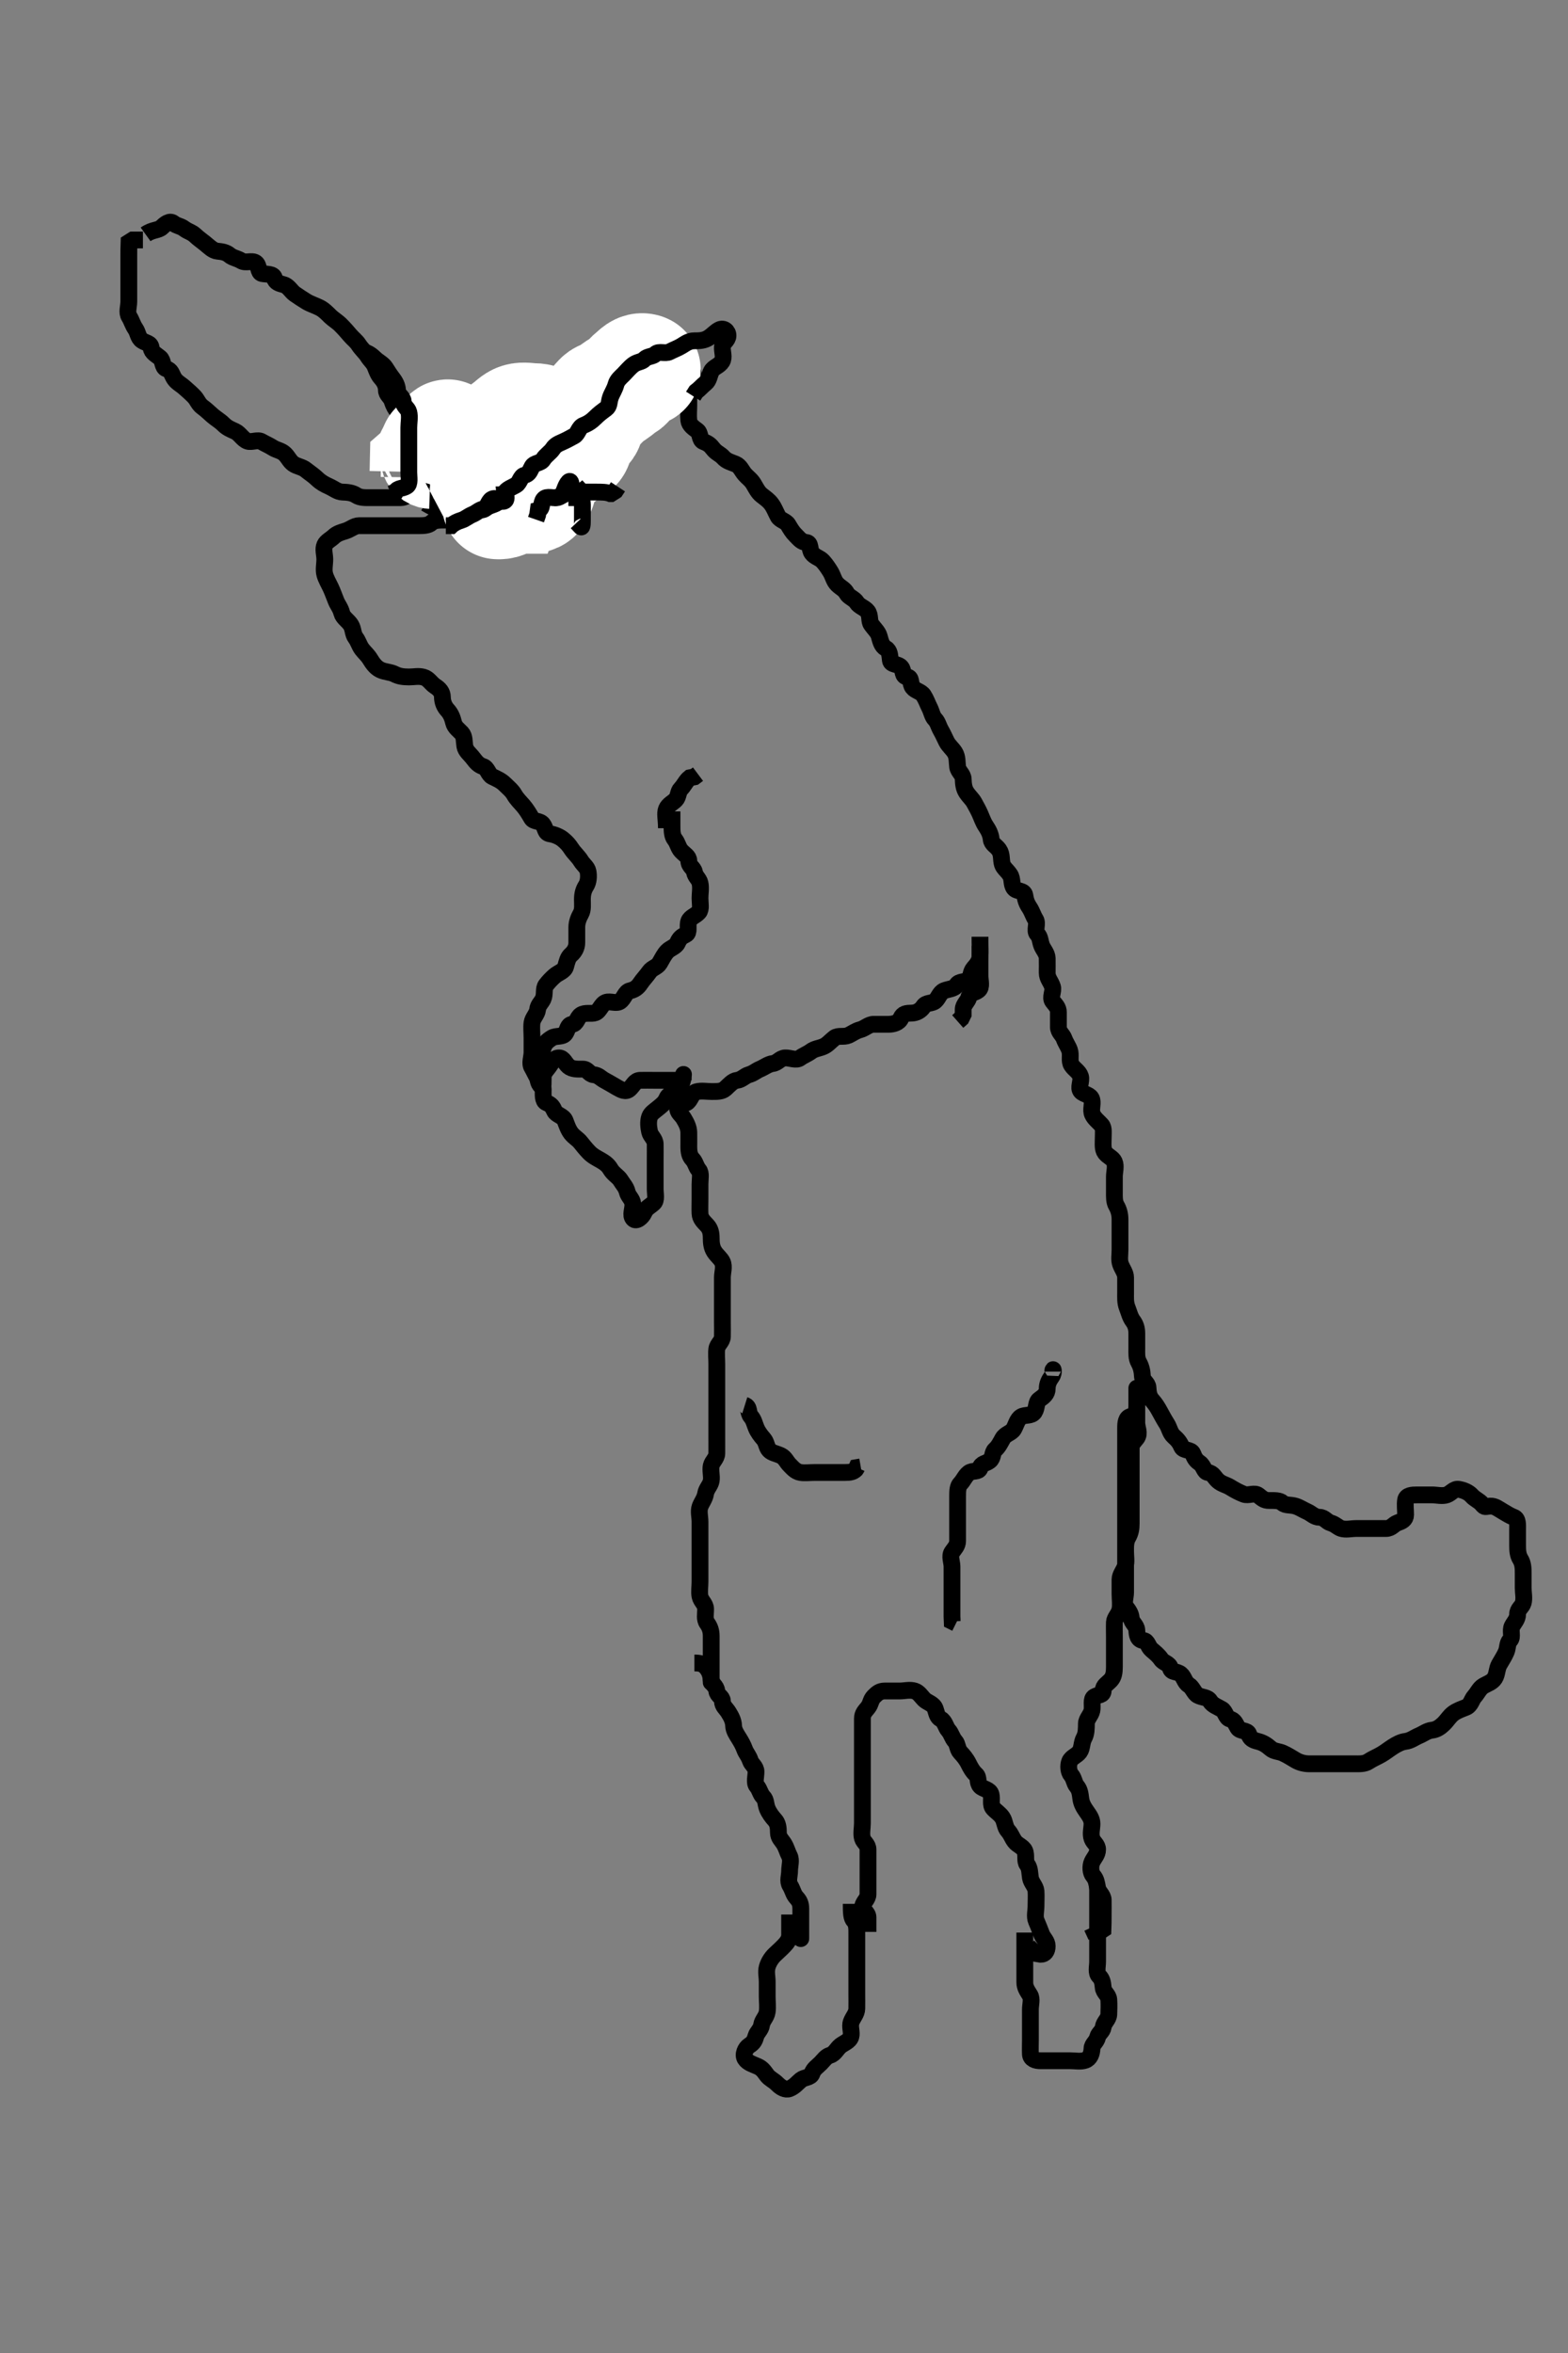 <svg width="280" height="420" xmlns="http://www.w3.org/2000/svg" xmlns:svg="http://www.w3.org/2000/svg" xmlns:xlink="http://www.w3.org/1999/xlink">
 <rect width="100%" height="100%" fill="#808080" stroke="none"/>
 <!-- Created with SVG-edit - http://svg-edit.googlecode.com/ -->
 <g display="inline" class="layer">
  <title>Layer 1</title>
  <path t="0,636,689,713,1233,1243,1257,1273,1287,1451,1461,1589,1599,1616,1631,1641,1906,1916,1928,1950,1957,1965,2105,2105,2371,2393,2417,2423,2431,2439,2595,2605,2619,2628,2636,2649,3102,3335,3493,3493,3513,3529,3551,3599,3613,3905,4041,4041,4051,4081,4119,4226,4253,4267,4327,4337,4399,4439,4514,4588,4588,4625,4695,4745,4813,4827,4905,4982,5148,5177,5672,5751,5815,6041,6224,6234,6251,6267,6283,6283,6299,6811,6875,6885,6937,6943,7007,7138,7202,7369,7446,7573,7613,7690,7713,7721,7737,7901,7993,8075,8127,8205,8243,8397,8437,8509,8593,8708,8718,8811,8900,8951,9049,9059,9165,9175,9175,9309,9317,9356,9479,9542,9552,9573,9619,9815,9853,9885,9901,10020,10030,10030,10079,10087,10181,10329,10351,10523,10623,10671,10733,10841,10841,11137,11188,11310,11347,11508,11508,11533,11620,11762,11772,11783,11869,11879,11899,12138,12163,12218,12228,12433,12443,12572,12635,12645,12859,12981,13026,13077,13167,13361,13401,13494,13541,13549,13641,13745,13821,13859,13875,13999,14031,14174,14292,14447,14543,14668,14691,14847,15209,15361,15851" d="M26,41.833C27.221,40.955 28.291,41.167 28.915,40.549C29.454,40.015 30.287,39.307 30.964,39.844C31.628,40.371 32.181,40.289 32.915,40.835C33.612,41.353 34.213,41.419 34.833,42C35.46,42.587 35.856,42.843 36.564,43.408C37.355,44.039 37.988,44.75 38.833,44.833C39.7,44.919 40.379,45.033 40.999,45.549C41.585,46.038 42.307,46.081 43.083,46.549C43.862,47.02 44.974,46.43 45.647,46.891C46.327,47.355 46.045,48.687 46.801,48.832C47.684,49.001 48.788,48.837 48.999,49.635C49.214,50.45 49.835,50.587 50.715,50.833C51.526,51.06 52.009,52.042 52.643,52.476C53.416,53.005 54.022,53.413 54.716,53.832C55.433,54.264 56.277,54.516 57.084,54.919C57.833,55.293 58.456,55.95 58.995,56.481C59.492,56.97 60.215,57.382 60.833,58C61.452,58.618 62,59.236 62.5,59.833C63.023,60.458 63.608,60.847 64.053,61.538C64.537,62.29 65.268,62.924 65.647,63.538C66.134,64.325 66.712,64.73 66.989,65.444C67.335,66.334 67.566,66.937 68.057,67.481C68.587,68.067 69,68.781 69,69.635C69,70.476 69.752,70.786 69.996,71.538C70.286,72.432 70.586,72.977 71.085,73.549C71.614,74.156 72.542,74.432 73.222,75.055C73.783,75.57 74.855,75.882 75,76.749C75.13,77.527 75.292,78.172 75.833,78.833C76.292,79.394 76,80.476 76,81.354C76,82.223 76.198,83.141 75.999,84.032C75.818,84.839 75.223,85.295 75,86.223C74.842,86.879 73.997,87.23 73.425,87.823C72.955,88.311 72.389,88.828 71.521,88.833C70.564,88.839 69.704,88.833 68.778,88.833C67.9,88.833 67.025,88.833 66.199,88.833C65.285,88.833 64.34,88.883 63.611,88.408C62.856,87.917 61.999,87.864 61.121,87.833C60.294,87.805 59.596,87.198 58.779,86.833C57.951,86.464 57.298,86.104 56.647,85.481C55.961,84.823 55.317,84.436 54.643,83.886C53.941,83.313 53.036,83.271 52.353,82.776C51.713,82.312 51.46,81.587 50.833,81C50.213,80.419 49.392,80.351 48.715,79.919C47.941,79.426 47.342,79.211 46.715,78.833C46.017,78.413 44.924,79.005 44.199,78.748C43.345,78.445 42.821,77.373 42,77C41.226,76.649 40.564,76.397 39.9,75.734C39.285,75.119 38.577,74.735 37.947,74.186C37.241,73.57 36.859,73.167 36.167,72.667C35.458,72.155 35.217,71.367 34.716,70.832C34.162,70.24 33.584,69.751 32.947,69.186C32.246,68.564 31.492,68.226 31.057,67.481C30.619,66.729 30.599,66.119 29.704,65.829C28.953,65.585 29.19,64.383 28.564,63.859C27.933,63.33 27.067,62.919 27,62.129C26.921,61.192 26.018,61.249 25.353,60.776C24.624,60.258 24.669,59.381 24.167,58.667C23.678,57.972 23.517,57.226 23.085,56.548C22.593,55.774 23,54.749 23,53.833C23,52.955 23,52.129 23,51.269C23,50.312 23,49.444 23,48.548C23,47.635 23,46.749 23,45.833C23,44.955 23,44.117 23.036,43.259L23.704,42.838L24.643,42.833L25.521,42.833" id="svg_1" stroke-width="3" stroke="#000" fill="none"/>
  <path t="24035,25084,25170,25214,25241,25397,25435,25521,25624,25677,25733,25770,25786,25802,25910,25971,26094,26128,26152,26241,26251,26284,26386,26387,26497,26548,26564,26572,26617,26626,26716,26736,28252,28292,28585,28662,28780,28804,29020,29145,29302,29312,29350,29454,29464,29568,29614,29635,29698,29854,29946,29994,30056,30056,30299,30407,30438,30517,30564,30586,30731,30942,30952,31594,31700,31730,32329,32463,32484,32492,33525,33525,33661,33671,33690,33858,33958,34628,34648,34693,34754,34825,35059,35059,35201,35211,35381,35589,36034,36101,36198,36225,36242,36348,36358,36358,36466,36601,36622,36630,36755,36794,36802,36834,36840,36960,36980,37004,37012,37108,37128,37176,37268,37278,37278,37355,37442,37464,37539,37761,37898,37922,38000,38295,38444,38454,38497,38606,38616,38692,38702,38770,38816,38824,38885,38950,38950,39003,39019,39136,39190,39228,39294,39304,39304,39330,39346,39353,39375,39415,39423,39432,39462,39501,39562,39608,39628,39675,39696,39742,39752,39765,39820,39827,39857,39865,39913,39922,39967,39983,40126,40153,40263,40377,40387,40403,40511,40582,40638,40692,40702,40823,40923,40940,41016,41026,41063,41095,41246,41273,41313,41604,41632,41825,41850,41972,41997,42021,42029,42083,42107,42137,42183,42184,42233,42243,42261,42270,42309,42390,42514,42549,42573,42662,42682,42729,42767,42807,42814,42868,42868,42915,42931,42953,42961,42969,43085,43109,43163,43179,43187,43211,43227,43241,43249,43289,43297,43319,43420,43420,43430,43467,43483,43537,43561,43569,43599,43607,43623,43655,43704,43714,43801,43811,43966,43989,44088,44106,44223,44255,44283,44307,44315,44369,44385,44440,44450,44471,44479,44487,44540,44587,44595,44710,44735,44821,44821,44831,44859,44875,44891,44915,44922,44945,44985,45007,45015,45039,45069,45086,45101,45117,45133,45171,45179,45252,45279,45396,45558,45620,45620,45717,46003,47305,47527,47583,47645,47659,47736,47830,47830,47954,47964,48017,48159,48205,48243,48414,48414,48461,48477,48697,48773,48910,48943,48951,49003,49074,49137,49147,49217,49265,49321,49363,49371,49490,49548,49558,49712,49737,49769,49777,49916,49939,50000,50157,50157,50189,50197,50203,50340,50350,50350,50391,50407,50415,50437,50461,50469,50515,50523,50539,50663,50663,50687,50701,50725,50786,50819,50865,50897,51103,51137,51145,51300,51339,51347,51355,51491,51511,51525,51688,51698,51715,51737,51872,51882,51892,52017,52031,52047,52063,52149,52179,52187,52195,52235,52241,52347,52507,52557,52654,52677,52686,53035,53075,53303,53303,53331,53384,53494,53533,53541,53791,53821,53859,53875,53885,53923,53969,53969,54158,54369,54379,54485,54505,54513,54529,54541,54554,54712,54739,54951,54995,55027,55092,55143,55151,55167,55222,55283,55329,55403,55423,55473,55509,55597,55617,55633,55673,55689,55711,55719,55743,55773,55781,55797,55835,55845,55891,55913,55929,55961,55975,55984,56052,56099,56108,56139,56163,56177,56217,56286,56311,56325,56341,56350,56453,56473,56481,56497,56515,56587,56597,56645,56645,56653,56691,56700,56790,56823,56847,56910,56933,56942,56979,56995,57011,57018,57130,57140,57173,57189,57275,57285,57305,57361,57399,57456,57616,57626,57710,57823,57823,57921,57931,57943,57967,58013,58014,58061,58061,58083,58115,58123,58191,58239,58271,58309,58317,58333,58341,58387,58500,58500,58510,58616,58626,58691,58750,58815,58815,58831,58861,58915,58987,59124,59149,59251,59289,59335,59402,59412,59445,59453,59514,59523,59569,59600,59617,59631,59686,59746,59756,59795,59834,59842,59903,59943,60037,60117,60161,60264,60301,60346,60379,60471,60479,60549,60695,60705,60793,60813,60883,60940,60961,60985,61060,61101,61187,61226,61257,61427,61491,61515,61585,61599,61801,61849,61926,61948,62073,62113,62326,62347,62486,62508,62517,63072,63150,63195,63204,63249,63608,63646,63686,63716,63776,63802,63818,63876,63943,64040,64066,64127,64127,64176,64230,64304,64391,64432,64448,64563,64595,64602,64719,64789,64867,64913,64945,64960,64983,65000,65063,65091,65124,65163,65170,65202,65233,65263,65280,65337,65427,65552,65590,65629,65728,65799,65932,66019,66029,66073,66103,66157,66253,66362,66434,66491,66539,66577,66674,66765,66865,66905,66943,66975,67026,67067,67146,67156,67170,67193,67199,67410,67902,67912,68008,68041,68071,68139,68187,68227,68251,68257,68313,68434,68483,68560,68674,68771,68781,68857,68887,68895,68981,69059,69059,69155,69165,69199,69403,69447,69487,69573,69595,69751,69928,70067,70259,70287,70430,70486,70521,70638,70697,70804,70826,71019,71174,71284,71409,71523,72544,72567,72607,72613,72622,72638" d="M75,88.833C75,87 75.008,86.052 75.801,85.835C76.686,85.592 76.997,84.876 77.704,84.833C78.641,84.777 79.575,85.151 80.479,84.833C81.122,84.608 81.587,84.157 82.389,83.823C83.149,83.506 83.5,82.834 84.353,82.833C85.284,82.833 85.967,82.401 86.5,81.854C87.014,81.326 87.661,81.126 88.479,80.833C89.12,80.604 89.602,80.202 90.479,79.812C91.19,79.497 91.705,78.847 92.643,78.833C93.5,78.821 94.093,78.264 94.833,77.833C95.568,77.406 96.294,76.862 97.167,76.833C98.099,76.803 98.947,76.833 99.801,76.833C100.643,76.833 101.611,76.836 102.479,76.833C103.357,76.831 104.214,76.566 104.879,75.955C105.536,75.35 106.564,75.263 107,74.667C107.551,73.914 107.248,73.279 107.833,72.667C108.421,72.053 108.422,71.184 108.915,70.549C109.477,69.824 109.835,69.339 110.575,68.797C111.201,68.339 111.792,67.734 112.564,67.259C113.277,66.819 114.199,66.833 115.084,66.833C116,66.833 116.879,66.833 117.704,66.833C118.6,66.833 119.401,66.722 120.025,66.259C120.759,65.714 121.611,65.824 122.5,65.833C123.479,65.844 124.067,66.447 123.647,67.191C123.2,67.983 123,68.808 123,69.635C123,70.548 123,71.444 123,72.312C123,73.191 122.903,74.134 123,75.055C123.084,75.847 123.818,76.362 124.5,76.854C125.121,77.303 124.881,78.546 125.611,78.823C126.502,79.16 126.841,79.46 127.357,80.129C127.934,80.876 128.594,81.022 129.167,81.667C129.763,82.338 130.619,82.532 131.357,82.838C132.177,83.177 132.443,84.025 133,84.667C133.498,85.24 134.112,85.617 134.575,86.397C135.033,87.17 135.359,87.882 136.025,88.408C136.662,88.91 137.236,89.289 137.716,89.917C138.286,90.663 138.534,91.466 138.964,92.223C139.324,92.858 140.337,93.01 140.715,93.635C141.209,94.453 141.52,94.996 142.084,95.549C142.756,96.209 143.09,96.743 144,96.833C144.846,96.917 144.471,98.034 145.001,98.748C145.52,99.446 146.363,99.547 146.943,100.186C147.435,100.729 147.851,101.332 148.284,102.032C148.786,102.844 148.882,103.674 149.521,104.312C150.159,104.951 150.798,105.133 151.221,105.933C151.562,106.575 152.571,106.854 152.999,107.549C153.432,108.254 154.43,108.481 154.915,109.119C155.47,109.849 155.144,110.817 155.575,111.444C156.122,112.241 156.775,112.77 156.995,113.538C157.255,114.44 157.413,115.296 158.199,115.749C158.896,116.152 158.884,117.008 159,117.886C159.112,118.734 160.379,118.442 160.915,119.119C161.423,119.761 161.062,120.738 162,120.833C162.845,120.919 162.457,121.989 163,122.712C163.448,123.307 164.484,123.44 164.915,124.117C165.42,124.912 165.609,125.569 165.964,126.259C166.389,127.084 166.459,127.871 166.989,128.408C167.466,128.891 167.605,129.653 168.036,130.397C168.44,131.096 168.606,131.546 169.036,132.397C169.388,133.096 170.082,133.636 170.5,134.312C170.998,135.12 170.889,136.039 171,136.886C171.112,137.734 171.971,138.185 172,139.055C172.029,139.933 172.119,140.757 172.575,141.444C173.105,142.242 173.604,142.614 173.964,143.269C174.424,144.106 174.725,144.65 175,145.269C175.349,146.055 175.576,146.776 176.025,147.444C176.514,148.17 176.909,148.922 177,149.833C177.084,150.679 177.879,150.943 178.389,151.684C178.974,152.532 178.721,153.396 179,154.312C179.184,154.918 179.888,155.416 180.353,156.129C180.867,156.919 180.535,157.814 181.085,158.548C181.547,159.164 182.855,158.884 183,159.781C183.141,160.655 183.314,161.224 183.833,162C184.306,162.707 184.449,163.379 184.915,164.117C185.388,164.868 184.672,166.118 185.221,166.712C185.785,167.321 185.691,167.887 186.001,168.749C186.267,169.487 186.971,170.132 187,171.033C187.029,171.933 187,172.859 187,173.635C187,174.667 187.643,175.171 187.943,176.129C188.204,176.962 187.429,178.029 188.005,178.776C188.528,179.457 189,179.833 189,180.712C189,181.538 188.995,182.476 189,183.354C189.005,184.223 189.771,184.713 190,185.354C190.293,186.172 190.726,186.707 190.989,187.444C191.31,188.342 190.862,189.345 191.353,190.129C191.821,190.877 192.687,191.274 192.943,192.129C193.209,193.018 192.441,194.177 193.057,194.829C193.572,195.374 194.755,195.376 194.979,196.312C195.184,197.167 194.726,198.104 195.085,198.917C195.424,199.683 196.177,200.219 196.716,200.832C197.162,201.338 197,202.312 197,203.269C197,204.129 196.864,205.138 197.353,205.781C197.858,206.446 198.669,206.668 198.979,207.354C199.338,208.146 199,209.191 199,210.032C199,210.919 199,211.833 199,212.749C199,213.538 198.945,214.506 199.353,215.191C199.818,215.972 200,216.859 200,217.635C200,218.548 200,219.444 200,220.397C200,221.269 200,222.129 200,223.055C200,223.933 199.819,224.874 200.085,225.633C200.386,226.489 201,227.191 201,228.032C201,229 201,229.833 201,230.749C201,231.538 200.924,232.503 201.284,233.401C201.586,234.156 201.802,235.109 202.284,235.749C202.795,236.428 203,237.119 203,238.032C203,238.919 203,239.833 203,240.633C203,241.533 202.923,242.436 203.353,243.191C203.803,243.981 203.963,244.834 204,245.635C204.043,246.551 204.957,246.831 205,247.667C205.042,248.48 205.146,249.287 205.716,249.917C206.302,250.566 206.695,251.198 207.085,251.917C207.511,252.702 207.901,253.417 208.353,254.129C208.858,254.925 208.918,255.782 209.611,256.397C210.269,256.982 210.642,257.409 211.011,258.259C211.328,258.99 212.681,258.68 212.989,259.444C213.314,260.25 213.527,260.664 214.199,261.119C214.99,261.655 214.995,262.751 215.704,262.833C216.638,262.942 216.881,263.78 217.521,264.333C218.196,264.917 218.994,265.038 219.704,265.481C220.49,265.97 221.254,266.377 222.1,266.712C222.925,267.038 223.99,266.357 224.715,266.919C225.381,267.435 225.704,267.833 226.643,267.833C227.521,267.833 228.513,267.794 229.011,268.259C229.561,268.772 230.432,268.553 231.353,268.838C232.07,269.06 232.656,269.474 233.5,269.854C234.196,270.167 234.716,270.821 235.647,270.833C236.5,270.844 236.928,271.643 237.611,271.833C238.447,272.067 238.916,272.649 239.521,272.833C240.362,273.089 241.3,272.833 242.199,272.833C243.167,272.833 244,272.833 244.916,272.833C245.704,272.833 246.643,272.843 247.521,272.833C248.479,272.823 248.88,272.063 249.521,271.833C250.339,271.541 250.995,271.259 251,270.397C251.005,269.538 250.854,268.6 251,267.733C251.144,266.883 252.167,266.833 253.053,266.833C254,266.833 254.8,266.833 255.7,266.833C256.564,266.833 257.546,267.105 258.353,266.829C259.124,266.565 259.622,265.692 260.479,265.833C261.323,265.972 262.237,266.329 262.833,267C263.404,267.641 264.137,267.858 264.643,268.481C265.176,269.138 265.215,268.889 266.1,268.833C266.973,268.779 267.631,269.37 268.389,269.797C269.023,270.155 269.554,270.538 270.353,270.838C271.113,271.123 271,272.223 271,273.119C271,274.032 271,274.917 271,275.833C271,276.712 271.029,277.555 271.5,278.312C271.972,279.073 272,279.933 272,280.833C272,281.635 272,282.548 272,283.444C272,284.312 272.236,285.304 271.996,286.129C271.775,286.887 271,287.19 271,288.129C271,289.055 270.389,289.568 270.036,290.259C269.611,291.089 270.216,292.181 269.647,292.776C269.141,293.306 269.281,294.095 268.964,294.859C268.659,295.593 268.136,296.366 267.716,297.119C267.277,297.906 267.365,298.838 266.915,299.549C266.447,300.287 265.625,300.51 264.915,300.919C264.19,301.335 263.838,302.232 263.284,302.832C262.816,303.339 262.66,304.401 261.801,304.748C260.999,305.073 260.205,305.327 259.521,305.833C258.825,306.347 258.457,307.059 257.779,307.712C257.199,308.27 256.559,308.734 255.704,308.833C254.823,308.936 254.177,309.49 253.357,309.829C252.619,310.134 251.901,310.72 250.964,310.833C250.199,310.926 249.401,311.348 248.647,311.838C247.964,312.282 247.389,312.753 246.643,313.186C245.856,313.642 245.095,313.934 244.389,314.408C243.659,314.899 242.7,314.833 241.801,314.833C240.916,314.833 240,314.833 239.121,314.833C238.296,314.833 237.357,314.833 236.479,314.833C235.611,314.833 234.715,314.833 233.801,314.833C232.916,314.833 232.047,314.596 231.357,314.186C230.607,313.741 229.848,313.261 229.084,312.919C228.36,312.594 227.513,312.64 226.916,312.117C226.148,311.445 225.515,311.055 224.643,310.833C223.733,310.603 223.258,310.369 222.999,309.549C222.755,308.78 221.434,309.087 221.036,308.397C220.559,307.571 220.447,307.069 219.611,306.833C218.926,306.64 218.823,305.496 218.199,305.119C217.38,304.624 216.559,304.407 216.084,303.635C215.632,302.9 214.701,303.036 213.9,302.612C213.258,302.272 212.955,301.178 212.296,300.781C211.529,300.319 211.452,299.334 210.833,298.833C210.108,298.247 209.203,298.597 209,297.749C208.796,296.896 207.802,296.843 207.353,296.186C206.827,295.418 206.246,294.995 205.647,294.476C204.96,293.88 204.961,292.9 204.199,292.833C203.157,292.742 203.045,291.832 203,290.955C202.957,290.114 202.084,289.679 202,288.808C201.926,288.036 201.594,287.563 201.036,286.823C200.56,286.191 201,285.119 201,284.223C201,283.354 201,282.397 201,281.538C201,280.612 201,279.733 201,278.859C201,278.032 201,277.119 201,276.223C201,275.354 201,274.397 201,273.538C201,272.612 201,271.733 201,270.859C201,270.032 201,269.119 201,268.223C201,267.354 201,266.397 201,265.538C201,264.612 201,263.733 201,262.859C201,262.032 201,261.119 201,260.223C201,259.354 201,258.397 201,257.538C201,256.612 201,255.734 201,254.859C201,254.032 201.059,253.024 201.916,252.833C202.701,252.659 203,251.833 203,251C203,250.129 203,249.269 203,248.397C203,247.455 203,247.636 203,248.667C203,249.444 203,250.397 203,251.269C203,252.129 203,253.055 203,253.933C203,254.859 203.599,255.826 203,256.667C202.603,257.225 202.001,257.635 202,258.548C201.999,259.444 202,260.312 202,261.269C202,262.129 202,263.055 202,263.933C202,264.833 202,265.635 202,266.548C202,267.444 202,268.312 202,269.269C202,270.129 202,271.055 202,271.933C202,272.833 201.884,273.616 201.425,274.397C200.969,275.173 201,276.032 201,276.917C201,277.833 201.183,278.746 200.943,279.538C200.684,280.392 200,281.055 200,281.933C200,282.833 200,283.635 200,284.548C200,285.444 200.159,286.414 199.989,287.269C199.81,288.177 199.029,288.779 199,289.538C198.965,290.475 199,291.354 199,292.312C199,293.19 199,294.032 199,295C199,295.833 199,296.749 199,297.538C199,298.476 198.88,299.317 198.353,299.886C197.716,300.574 197.005,300.869 197,301.749C196.994,302.667 196.183,302.442 195.436,302.869C194.745,303.264 195.166,304.496 194.979,305.354C194.8,306.178 194.01,306.833 194,307.635C193.988,308.548 193.999,309.462 193.575,310.233C193.122,311.055 193.259,312.06 192.779,312.712C192.265,313.41 191.319,313.644 191.011,314.408C190.688,315.207 190.84,316.327 191.284,316.835C191.815,317.442 191.798,318.249 192.284,318.835C192.799,319.456 192.886,320.136 193,321.055C193.112,321.954 193.539,322.642 194.021,323.333C194.499,324.019 195,324.667 195,325.538C195,326.397 194.682,327.328 195.011,328.223C195.275,328.942 196,329.269 196,330.129C196,331.055 195.374,331.576 195.021,332.333C194.659,333.111 194.741,334.272 195.221,334.834C195.745,335.445 195.826,336.048 196,337C196.144,337.788 196.982,338.258 197,339.119C197.019,340.032 197,340.917 197,341.833C197,342.712 197,343.538 196.964,344.397L196.296,344.829L195.357,344.776L195,344" id="svg_2" stroke-width="3" stroke="#000" fill="none"/>
  <path t="78695,79204,79233,79885,79968,79995,80547,80615,80717,80741,80804,80835,80905,80982,81029,81089,81123,81199,81240,81263,81293,81336,81363,81395,81409,81480,81490,81528,81580,81606,81622,81644,81681,81705,81753,81759,81799,81870,81880,81914,81954,82004,82032,82128,82226,82311,82342,82358,82396,82438,82499,82585,82699,82816,82893,82990,83000,83018,83124,83204,83288,83298,83298,83378,83435,83494,83540,83541,83572,83610,83634,83716,83789,83789,83828,83836,83890,83898,83914,83944,83960,83984,84022,84046,84054,84084,84092,84100,84116,84139,84154,84194,84202,84216,84232,84240,84256,84330,84357,84388,84410,84426,84488,84498,84520,84536,84578,84588,84614,84644,84676,84722,84754,84760,84784,84800,84830,84870,84962,85002,85056,85136,85146,85180,85282,85320,85764,85796,86185,86185,86224,86224,86238" d="M155,344.833C155,344.032 155.011,343.119 155,342.223C154.99,341.354 153.896,340.904 154.036,340.259C154.216,339.428 155,338.955 155,338.129C155,337.19 155,336.312 155,335.444C155,334.476 155,333.635 155,332.749C155,331.833 155,330.955 155,330.129C155,329.19 154.225,328.887 154.005,328.129C153.764,327.304 154,326.312 154,325.444C154,324.548 154,323.635 154,322.781C154,321.833 154,321 154,320.129C154,319.269 154,318.312 154,317.444C154,316.548 154,315.635 154,314.781C154,313.833 154,313 154,312.129C154,311.269 154,310.312 154,309.444C154,308.548 154,307.635 154,306.781C154,305.833 154.462,305.461 154.989,304.797C155.536,304.109 155.445,303.451 156.036,302.844C156.645,302.218 157.114,301.836 158,301.833C158.89,301.831 159.704,301.833 160.643,301.833C161.521,301.833 162.432,301.553 163.353,301.838C164.07,302.06 164.544,302.852 165.021,303.333C165.577,303.895 166.676,304.096 167,305C167.281,305.784 167.307,306.476 168.025,306.869C168.723,307.251 168.913,308.366 169.353,308.838C169.906,309.432 170.009,310.224 170.575,310.823C170.999,311.271 170.968,312.261 171.5,312.812C171.975,313.306 172.553,313.992 172.943,314.776C173.292,315.48 173.682,316.216 174.284,316.748C174.868,317.264 174.441,318.177 175.057,318.829C175.572,319.374 176.755,319.376 176.979,320.312C177.184,321.167 176.807,322.16 177.353,322.776C177.863,323.352 178.528,323.726 178.989,324.408C179.473,325.123 179.421,326.152 180.011,326.797C180.582,327.423 180.689,328.009 181.221,328.712C181.707,329.353 182.67,329.635 182.979,330.333C183.358,331.189 182.948,332.167 183.425,332.808C183.933,333.49 183.862,334.324 184.005,335.19C184.148,336.065 184.939,336.705 185,337.538C185.063,338.395 185,339.354 185,340.223C185,341.119 184.718,342.1 185.057,342.886C185.359,343.585 185.669,344.376 186.011,345.259C186.283,345.963 186.998,346.481 187,347.354C187.002,348.312 186.557,348.833 185.851,348.833L184.833,348.667L184.296,348.129L183.611,347.444" id="svg_3" stroke-width="3" stroke="#000" fill="none"/>
  <path t="89238,89545,89582,89630,89644,89710,89746,89824,89846,89934,89956,89981,90002,90026,90050,90157,90182,90279,90322,90352,90376,90414,90446,90484,90550,90656,90666,90694,90726,90742,90827,90901,90936,90991,91036,91060,91076,91122,91175,91185,91208,91232,91262,91302,91324,91356,91378,91386,91488,91543,91574,91626,91658,91760,91770,91806,91838,91883,91916,91917,91932,92086,92110,92161,92212,92282,93410,93472,93522,93749,93782,93806,93814,93830" d="M124,296.833C125,296.833 125.618,296.992 126.167,297.667C126.678,298.296 126.91,298.922 127,299.833C127.084,300.679 127.905,300.895 128,301.833C128.086,302.679 128.99,302.854 129,303.635C129.012,304.548 129.632,304.9 130.084,305.635C130.559,306.407 130.968,307.118 131,308.055C131.029,308.887 131.538,309.595 131.979,310.312C132.343,310.904 132.68,311.465 133,312.333C133.23,312.957 133.711,313.399 134,314.312C134.191,314.916 134.99,315.354 135,316.223C135.011,317.119 134.636,318.21 135.167,318.833C135.686,319.443 135.748,320.196 136.284,320.748C136.827,321.307 136.687,321.997 137.021,322.833C137.327,323.599 137.913,324.366 138.353,324.838C138.906,325.432 138.999,326.223 139,327.119C139.001,328.032 139.622,328.492 140,329.119C140.472,329.901 140.569,330.51 140.964,331.269C141.361,332.032 141,333.055 141,333.933C141,334.833 140.608,335.765 141.085,336.548C141.575,337.352 141.672,338.118 142.221,338.712C142.785,339.321 143,339.833 143,340.748C143,341.538 143,342.476 143,343.354C143,344.312 143,345.19 143,346.031C143,346.116 142.575,345.408 141.916,344.749L141.353,344.129" id="svg_4" stroke-width="3" stroke="#000" fill="none"/>
  <path t="95550,95841,95929,96019,96122,96313,96434,96511,96544,96669,96776,96800,96907,96917,97026,97048,97110,97166,97204,97260,97314,97369,97392,97414,97446,97462,97527,97537,97562,97616,97648,97701,97734,97889,97945,98052,98076,98119,98189,98236,98246,98363,98654,98704,98704,98931,99052,99205,99336,99346,99498,99629,100828,100964,101011,101131,101225,101279,101359,101512,101522,101734,101934,101956,102066,102135,103507,103589,103744,103813,103870,103908,104074,104118,104211,104282,104412,104454,104545,104570,104802,104872,105123,105214,106580,106702,106712,106724,106740,106842,106880,106942,107026,107036,107219,107324,107401,107424,107464,107486,107531,107556,107604,107618,107650,107736,107744,107946,108079,108193,108203,108380,108404,108522,108622,108869,108929,109006,109006,109163,109173,109173,109198,109205,109214,109711,110012,112181,112269,112489,112556,112595,112612,112862,112870,112961,113030,113040,113064,113072,113080,113164,113180,113188,113204,113211,113225,113234,113299,113335,113473,113556,113566,113592,113608,113624,113639,113648,113669,113693,113710,113760,113770,113802,113866,113880,113888,113903,113912,113920,114014,114051,114245,114406,114416,114432,114447,114455,114593,114620,114628,114634,114707,114784,114831,114845,114944,114954,114970,114984,114993,115009,115032,115109,115119,115140,115156,115164,115278,115304,115328,115565,115644,115810,116004,117418,117762,117800,118336" d="M127,298.833C127,299.833 127,300.747 127,300.032C127,299.119 127,298.223 127,297.354C127,296.397 127,295.538 127,294.612C127,293.733 127,292.833 127,292.032C127,291.119 126.78,290.439 126.284,289.749C125.754,289.011 126.018,288.129 126,287.19C125.982,286.258 125.18,285.835 125,284.955C124.835,284.146 125,283.19 125,282.312C125,281.444 125,280.548 125,279.635C125,278.749 125,277.833 125,276.955C125,276.129 125,275.19 125,274.312C125,273.444 125,272.548 125,271.635C125,270.749 124.715,269.786 125,268.955C125.264,268.185 125.858,267.529 126,266.612C126.139,265.717 126.856,265.155 127,264.312C127.146,263.456 126.818,262.456 127.001,261.635C127.182,260.828 127.99,260.313 128,259.444C128.011,258.548 128,257.635 128,256.781C128,255.833 128,255 128,254.129C128,253.269 128,252.312 128,251.444C128,250.548 128,249.635 128,248.781C128,247.833 128,247 128,246.129C128,245.269 128,244.312 128,243.444C128,242.548 127.889,241.627 128,240.781C128.112,239.933 128.971,239.482 129,238.612C129.029,237.734 129,236.808 129,236.032C129,235.119 129,234.223 129,233.269C129,232.397 129,231.538 129,230.612C129,229.734 129,228.808 129,228.032C129,227.119 129.385,226.142 129,225.269C128.727,224.65 128.056,224.175 127.575,223.444C127.079,222.692 127,221.833 127,220.955C127,220.129 126.863,219.38 126.284,218.749C125.647,218.055 125.043,217.552 125,216.612C124.96,215.734 125,214.859 125,214.032C125,213.119 125,212.223 125,211.354C125,210.476 125.259,209.394 124.779,208.833C124.255,208.222 124.216,207.486 123.647,206.891C123.141,206.361 123,205.632 123,204.667C123,203.854 123.016,202.943 123,202.129C122.982,201.233 122.567,200.438 122.084,199.635C121.64,198.895 120.972,198.611 121,197.734C121.029,196.836 122.227,197.262 122.833,196.667C123.424,196.087 123.546,195.086 124.389,194.869C125.258,194.646 126.199,194.833 127.085,194.833C128,194.833 128.907,194.866 129.521,194.312C130.233,193.671 130.821,192.927 131.611,192.833C132.473,192.731 132.994,192.041 133.704,191.838C134.609,191.58 135.035,191.109 135.716,190.833C136.483,190.523 137.173,189.936 138,189.833C138.899,189.722 139.282,188.876 140.199,188.833C141.083,188.792 142.176,189.361 142.878,188.833C143.474,188.385 144.149,188.17 144.833,187.667C145.486,187.186 146.166,187.163 147.011,186.823C147.774,186.515 148.332,185.792 149.025,185.259C149.659,184.772 150.672,185.161 151.479,184.812C152.193,184.504 152.744,184.021 153.611,183.797C154.454,183.58 155.11,182.836 156,182.833C156.886,182.831 157.705,182.844 158.643,182.833C159.521,182.823 160.493,182.595 160.878,181.734C161.247,180.909 161.802,180.857 162.833,180.833C163.611,180.815 164.416,180.415 164.916,179.635C165.383,178.906 166.378,179.198 167,178.667C167.609,178.146 167.813,177.157 168.575,176.844C169.372,176.517 170.403,176.553 170.833,175.833C171.294,175.063 172.235,175.444 172.915,174.832C173.513,174.294 173.287,173.506 173.878,172.833C174.37,172.273 174.939,171.618 175,170.748C175.064,169.836 175,168.955 175,168.129L175,167.204" id="svg_5" stroke-width="3" stroke="#000" fill="none"/>
  <path t="123098,123407,123448,123494,123720,123720,123730,123909,123960,123968,124008,124099,125178,125199,126862,126918,126975,127057,127088,127126,127172,127196,127364,127374,127505,127610,127632,127677,127677,127740,127756,127802,127810,127827,127880,127880,128038,128539,128656,128803,129021,129114,129164,129202,129258,129312,129365,129375,129486,129486,129496,129662,129988,130042,130042,130269,130292,132822,133148,133184,133224,133232,133445,133846,133892,134047,134047,134194,134204,134263,134273,134304,134430,134625,134805,134893,134949,135069,135114,135167,135347,135434,135524,135534,135665,135685,135747,135774,135806,135844,135955,135984,136016,136032,136062,136078,136086,136102,136124,136132,136148,136961,136971,136996,137169,137383,137440,137440,137450,137478,137583,137650,137688,137868,137906,137988,138072,138072,138155,138186,138202,138216,138224,138232,138248,138651,138789,138816,139140,139150,139314,139403,139456,139476,139858,139866,139914,139944,139944,139990,140251,140261,140302,140324,140495,140505,140520,140528,140534,140596,140947,140947,141271,141271,141281,141445,141896,141896,142067,142077,142098,142106,142122,142404,142404,142424,142482,142492,142502,142526,142534,143054,143086,143094,143110,143110,143140,143148,143499,143799,144110,144120,144781,144791,144820,144820,144827,144835,144836,144844,144851,144852,144859,145093,145378,145913,145923,145983,145993,146026,146749,146759,146771,147014,147036,147044,147059,147372,147394,147401,147409,147433,147447,147455,147471,147487,147876,147899,147924,148358,148656,148721,148955,149095,149291,149433,149493,150281,150326,150519,150760,150839,150911,150934,150963,151126,151352,151770,151811,151994,152161,152208,152216,152649,152659,152684,152900,152984,152994,153084,153104,153150,153226,153394,153394,153487,153497,153554,153600,153762,153842,153940,153950,154109,154168,154304,154332,154665,154675,154712,154736,154876,154886,154900,155013,155181,155210,155341,155341,155374,155428,155452,155484,155489,155635,155645,155817,155827,155977,156085,156172,156206,156267,156386,156386,156478,156641,156680,156784,156851,156890,156963,156973,156992,157112,157147" d="M122,192.833C122,191.833 122.11,191.382 122,192.223C121.888,193.077 121.613,193.813 121.001,194.548C120.559,195.079 119.443,195.178 119.085,196.032C118.737,196.864 118.161,197.261 117.436,197.859C116.852,198.34 116.226,198.721 116,199.354C115.708,200.172 115.818,201.211 116.001,202.032C116.182,202.839 116.982,203.269 117,204.223C117.017,205.119 117,206.032 117,206.891C117,207.833 117,208.667 117,209.538C117,210.397 117,211.269 117,212.223C117,213.119 117.286,214.231 116.716,214.748C116.036,215.365 115.406,215.56 115.004,216.476C114.685,217.206 113.643,218.166 113.085,217.549C112.49,216.892 113.088,215.829 113,214.886C112.916,213.988 112.202,213.597 112,212.749C111.796,211.894 111.254,211.391 110.778,210.612C110.423,210.029 109.487,209.527 109,208.667C108.605,207.969 107.971,207.507 107.285,207.117C106.488,206.664 105.815,206.344 105.167,205.667C104.563,205.036 104.155,204.514 103.647,203.886C103.16,203.282 102.509,202.965 102,202.312C101.477,201.641 101.205,200.786 100.915,200.032C100.582,199.168 99.356,199.043 99.021,198.312C98.659,197.523 98.431,197.174 97.575,196.823C96.878,196.537 97,195.333 97,194.433C97,193.538 96.505,193.145 96.057,192.476C95.588,191.775 95.378,191.175 95,190.548C94.529,189.766 95,188.749 95,187.833C95,186.955 95,186.129 95,185.269C95,184.312 94.883,183.436 95.001,182.548C95.113,181.712 95.916,181.013 96,180.223C96.092,179.359 96.669,178.999 96.979,178.312C97.374,177.439 97.004,176.481 97.5,175.833C97.996,175.186 98.468,174.696 99.053,174.186C99.706,173.616 100.773,173.35 101,172.548C101.249,171.669 101.385,170.925 101.975,170.408C102.612,169.848 102.999,169.117 103,168.259C103.001,167.333 103,166.476 103,165.538C103,164.612 103.332,163.808 103.716,163.119C104.132,162.372 104,161.444 104,160.548C104,159.635 104.173,158.869 104.647,158.129C105.102,157.419 105.163,156.382 105,155.538C104.855,154.791 104.189,154.408 103.716,153.635C103.244,152.865 102.537,152.29 102.053,151.538C101.608,150.847 101.19,150.382 100.564,149.859C99.932,149.33 99.008,148.956 98.2,148.835C97.291,148.698 97.482,147.839 96.915,147.119C96.371,146.429 95.311,146.733 94.916,146.032C94.456,145.215 93.992,144.474 93.425,143.808C92.917,143.211 92.272,142.616 91.833,141.833C91.441,141.133 90.715,140.548 90.199,140.032C89.436,139.269 88.652,138.995 87.9,138.612C87.197,138.254 87.049,137.072 86.284,136.835C85.463,136.58 85.038,136.068 84.479,135.333C83.889,134.558 83.149,134.067 83.004,133.191C82.862,132.324 82.978,131.454 82.425,130.844C81.97,130.342 81.2,129.833 81,129C80.819,128.243 80.556,127.441 79.9,126.733C79.35,126.14 79.013,125.333 79,124.433C78.987,123.538 78.491,122.994 77.704,122.481C76.933,121.978 76.561,121.127 75.611,120.869C74.699,120.622 73.979,120.833 73.022,120.833C72,120.833 71.216,120.719 70.479,120.333C69.694,119.923 68.759,119.982 67.887,119.549C67.075,119.147 66.559,118.407 66.084,117.635C65.632,116.9 65.136,116.528 64.647,115.886C64.142,115.221 63.995,114.481 63.5,113.833C63.005,113.186 63.105,112.246 62.647,111.538C62.128,110.734 61.254,110.287 61.036,109.444C60.795,108.51 60.323,108.02 60.011,107.259C59.683,106.462 59.425,105.686 59.036,104.859C58.681,104.102 58.22,103.356 58,102.548C57.76,101.667 58,100.749 58,99.833C58,98.955 57.653,98.056 58,97.269C58.273,96.65 59.069,96.278 59.575,95.797C60.191,95.212 60.948,95.007 61.705,94.776C62.558,94.516 63.285,93.833 64.1,93.833C65.025,93.833 65.801,93.833 66.833,93.833C67.611,93.833 68.564,93.833 69.436,93.833C70.296,93.833 71.169,93.833 72,93.833C73.015,93.833 73.801,93.833 74.833,93.833C75.611,93.833 76.531,93.801 77.021,93.333C77.576,92.805 78.479,92.836 79.436,92.833C80.296,92.831 80.901,92.392 81,91.538C81.102,90.657 81.771,90.003 82.6,89.844C83.548,89.663 83.999,89.013 84.879,88.833C85.688,88.668 86.564,88.833 87.521,88.833C88.389,88.833 89.285,88.833 90.199,88.833C91.084,88.833 92.156,89.376 92.879,88.833C93.474,88.385 94.149,88.17 94.833,87.667C95.486,87.186 96.344,87.196 96.915,86.549C97.456,85.936 97.817,85.39 98.564,84.844C99.119,84.438 98.812,83.192 99.5,82.854C100.331,82.446 100.617,82.224 101.021,81.354C101.338,80.671 102.546,81.105 103.353,80.829C104.124,80.565 104.567,79.739 105,79C105.371,78.365 106.491,78.216 106.943,77.481C107.432,76.685 107.192,75.708 107.833,75C108.4,74.374 108.957,73.638 109,72.781C109.045,71.887 109.167,71 110,70.833C110.833,70.667 111,69.833 111.221,68.955L112,68.891L112,69.833" id="svg_6" stroke-width="3" stroke="#000" fill="none"/>
  <path t="172348,173234,173254,173267,173276,173804,173874,173897,173898,173913,173968,174048,174105,174115,174140,174154,174242,174252,174280,174416,174951,174961,174972,174979,175001,175017,175017,175025,175033,175041,175047,175056,175072,175080,175095,175103,175111,175119,175125,175141,175142,175157,175173,175211,175606,175706,175807,175873,175924,175973" d="M83,78.833C84.833,78.833 85.543,79.296 86.296,79.781C86.986,80.226 86.911,80.472 87,79.538C87.084,78.655 87.714,78.209 88.564,77.844C89.362,77.502 89.926,76.742 90.611,76.259C91.326,75.754 91.93,75.06 92.647,74.838C93.482,74.58 94.479,74.833 95.357,74.833C96.296,74.833 97.304,75.135 96.943,75.886C96.562,76.678 95.468,76.698 94.715,77.117C93.927,77.556 93.223,77.957 92.4,78.408C91.62,78.836 90.7,78.833 89.801,78.833C88.947,78.833 88,78.833 87.167,78.833C86.296,78.833 85.381,78.667 84.5,78.854C83.657,79.033 83.015,79.815 82.139,79.833C81.483,79.847 80.411,79.833 79.5,79.833C78.6,79.833 77.709,79.83 77.803,79.833C78.644,79.862 79,80.712 79,81.538L79.036,82.397" id="svg_7" stroke-width="20" stroke="#fff" fill="none"/>
  <path t="181374,181593,181635,181641,181657,181728,181751,181767,181859,181899,181945,181993,182023,182086,182117,182125,182139,182390,182464,182531,182553,182567,182575,182591,182684,182809,182912,182941,183035,183337,183361,183377,183399,183467,183711,183795,183805,183820,183820,183881,183972,183982,184112,184237,184247,184411,184587,184597,185048,185880,185941,185981,186041,186098,186136,186145,186225,186253,186261,186269,186293,186307,186331,186347,186371,186377,186409,186425,186433,186812,186812,186822,186846,186899,186915,187347,187375,187405,187427,187443,187451,187467,187483,187497,187505,187513,187606,187616,187653,187669,187685,187699,187753,187763,187785,187809,187825,187871,187892,187964,187987,187995,188111,188119,188127,188415,188425,188439,188461,190116,190194,190291,190321,190351,190375,190811,190833,190841,191023,191033,191075" d="M96,81.833C96.915,82.117 97.002,83 97,83.833C96.998,84.776 96.321,85.118 95.716,85.749C95.169,86.32 94.655,86.748 94.025,87.259C93.432,87.739 93.153,88.515 92.389,88.823C91.584,89.148 90.647,88.838 90,89.333C89.353,89.829 88.461,89.833 89.084,89.833C90,89.833 90.548,89.387 91.285,88.919C91.977,88.48 93.025,88.833 93.801,88.833C94.833,88.833 95.791,88.828 95.999,88.032C96.212,87.216 96.878,86.833 96.199,86.833C95.285,86.833 95.013,87.669 94.296,87.829C93.378,88.033 92.967,86.927 93.521,86.312C94.162,85.6 94.456,84.971 95.036,84.259C95.535,83.646 96.404,83.663 96.999,83.117C97.508,82.651 98.416,82.415 98.916,81.635C99.383,80.906 100.361,81.144 101,80.612C101.62,80.096 101.828,79.35 102.221,78.612C102.687,77.738 102.985,77 103,76.223C103.018,75.269 103.772,75.264 104.575,74.797C105.258,74.401 105.04,73.239 105.5,72.812C106.113,72.244 106.559,71.664 107.085,71.117C107.619,70.563 108.542,70.607 109.221,69.955C109.801,69.397 110.491,69.02 111.222,68.612C111.887,68.24 112.314,67.466 113.001,66.919C113.631,66.418 114.138,65.71 115,65.955C115.578,66.119 114.045,66.405 113.285,66.919C112.618,67.37 112.371,68.363 111.611,68.797C110.979,69.158 110.414,69.716 109.704,70.186C108.931,70.698 108.329,71.116 107.779,71.712C107.19,72.349 106.553,72.887 105.975,73.408C105.337,73.982 105.024,74.75 105,75.538C104.971,76.477 104.054,76.715 103.5,77.354C102.916,78.029 103.283,79.184 102.715,79.749C102.098,80.363 101.224,80.731 100.564,81.259C99.855,81.825 99.266,82.324 98.779,82.834C98.221,83.417 97.475,83.786 96.989,84.259C96.45,84.784 95.494,84.73 95,85.354C94.397,86.116 93.71,86.456 93.085,87.117C92.55,87.684 91.9,87.834 91.121,88.055L90.833,88.833L89.975,88.833L89.084,88.833" id="svg_8" stroke-width="20" stroke="#fff" fill="none"/>
  <path t="200409,200905,201191,201235,201584,201584" d="M78,88.833C78,87.833 78.167,87 78.996,86.891L79.167,87.833L79.647,88.476" id="svg_9" stroke-width="3" stroke="#000" fill="none"/>
  <path t="203155,203391,203537,203785,203940,204014,204211,204281,204368,204458,204498,204530,204544,204716,204732,204753,205150,205150,205261,205271,205361,205361,205361,205392,205468,205593,205603,205718,205750,205766,205851,205900,206045,206045,206055,206067,206083,206340,206340,206350,206488,206637,206767,206777,206807,206823,206948,207823,208301,208699,208879,208978,209046,209209,209260,209270,209270,209363,209389,209406,209413,209781,209888,209910,209917,209949,210098,210108,210244,210283,210291,210506,210584,210625,210633,210665,210680,210859,211237,211263,211279,211295,211523,212588,212652,212662,212703,212784,212828,212951,212990,213097,213185,213232,213402,213426,213450,213574,213721,213731,213904" d="M76,89.833C77.057,90.481 77.801,90.833 78.715,90.833C79.611,90.834 80.479,90.833 81.436,90.833C82.3,90.833 83.2,90.833 84.1,90.833C84.975,90.833 85.993,91.314 86.715,90.748C87.405,90.206 87.899,90.226 88.643,89.833C89.259,89.508 89.681,88.731 90.084,88.032C90.537,87.246 91.444,87.015 92.199,86.548C92.819,86.164 92.957,84.993 93.647,84.833C94.552,84.625 94.607,84.015 95.036,83.269C95.433,82.58 96.563,82.734 97,82C97.427,81.284 98.291,80.768 98.716,80.117C99.176,79.413 99.694,79.223 100.564,78.833C101.182,78.557 101.728,78.257 102.564,77.797C103.22,77.437 103.35,76.236 104.199,75.919C104.981,75.626 105.647,75.186 106.284,74.549C106.916,73.918 107.462,73.51 108.221,72.955C108.87,72.48 108.715,71.786 109,70.955C109.264,70.185 109.764,69.509 110,68.612C110.205,67.831 110.912,67.276 111.353,66.829C111.924,66.248 112.449,65.595 113.084,65.117C113.851,64.541 114.559,64.664 115.085,64.117C115.619,63.563 116.528,63.692 117.057,63.186C117.652,62.617 118.813,63.199 119.575,62.797C120.326,62.401 121.032,62.172 121.716,61.748C122.515,61.253 123.084,60.833 124,60.833C124.879,60.833 125.721,60.804 126.479,60.333C127.239,59.861 127.735,59.223 128.425,58.869C129.251,58.447 130.026,59.119 130,59.933C129.971,60.83 129.061,61.049 129,61.933C128.938,62.831 129.392,63.765 128.915,64.548C128.424,65.352 127.433,65.507 127.036,66.259C126.635,67.019 126.641,67.882 125.975,68.408C125.338,68.91 124.964,69.408 124.284,69.917L123.779,70.712" id="svg_10" stroke-width="3" stroke="#000" fill="none"/>
  <path t="219703,219789,219979,220005,220171" d="M79,78.833C79.575,78.223 79.964,77.455 80,77.808L80,78.667" id="svg_11" stroke-width="20" stroke="#fff" fill="none"/>
  <path t="221958,222039,222102,222389,222399,222437,222469,222469,222501,222507,222531,222641,222694,222704,222818,222828,222941,222983,223135,223595" d="M81,75.833C81,74.223 81,73.269 81,73.269C81,74.129 81.182,75.122 80.779,75.933C80.427,76.64 80.374,77.439 79.979,78.312C79.669,78.999 79.314,79.417 78.989,80.223C78.681,80.986 77.319,80.68 77.011,81.444C76.686,82.25 76.575,82.844 76.021,83.354L76,84.292" id="svg_12" stroke-width="20" stroke="#fff" fill="none"/>
  <path t="224747,225003,225013,225085,225105,225228,225392,225473,225495,225592" d="M77,80.833C77.989,80.869 78,81.635 78,82.667C78,83.444 78,84.397 77.989,85.259L77.425,85.859L77.001,86.549L76.353,86.891" id="svg_13" stroke-width="20" stroke="#fff" fill="none"/>
  <path t="234808,235193,235337,235539,235691,235750,235760,235861,235901,235931,236066,236197,236219,236285,236502,236512,236695,236804,236997,237141,237255,237375,237694,237747,237934,238141,238151,238218,238645,238879,238974,239280,239375,239478,239690,239727,239880,239890" d="M65,62.833C65.833,63 66.435,63.518 67,64.055C67.587,64.612 68.385,64.957 68.833,65.667C69.284,66.381 69.639,66.938 70.057,67.481C70.628,68.22 70.953,68.86 71,69.749C71.043,70.553 71.971,70.836 72,71.635C72.033,72.547 72.814,72.826 72.996,73.538C73.227,74.447 73,75.408 73,76.333C73,77.191 73,78.129 73,79C73,79.933 73,80.781 73,81.538C73,82.476 73,83.354 73,84.312C73,85.191 73.265,86.381 72.643,86.776C71.85,87.281 71,87.055 70.643,87.781L69.801,88.117" id="svg_14" stroke-width="3" stroke="#000" fill="none"/>
  <path t="244589,244741,244751,245108,245650,245714,245724,245724,245739,245793,245854,246078,246121,246142,246219,246253,246261,246269,246792,246827" d="M90,86.833C90,87.635 90.872,89.184 90,89.464C89.304,89.687 88.62,88.624 87.801,89.119C87.177,89.496 87.046,90.688 86.353,90.833C85.518,91.009 85.149,91.506 84.389,91.823C83.587,92.157 83.083,92.645 82.479,92.833C81.65,93.091 81.011,93.408 80.564,93.833L79.611,93.833" id="svg_15" stroke-width="3" stroke="#000" fill="none"/>
  <path t="258336,258810,258873,258921,258971,259268,259278,259369,259503,259566,259613,259623,259643,259697,259707,259729,259753,259783,259791,259994,260133,260181,260282,260382,260492,260502,260515,260636,260841,260857,261261,261331,261728,261767,261775,261950,262124,262371,263457,263494,263494,263586,263596,263882,264040,264165,264194,264627,266368,266412,266499,266642,266946,266972,266972,267079,267089,267117,267118,267330,267352,267359,267421,267469,267743,267771,267779,267804,267810,269296,269306,269344,269504,269661,269701,269765,269855,269880,269895,270501,270541,270851,270999,271239,271634,271654,271661,271769,271801,272538,272563,272571,272601,273391,273570,273605,273667,273675,273815,273845,273899,273968,274035,274055,274095,274103,274241,274333,274343,274475,274507,274791,274825,274988,274998,275233,275261,275565,275673,275845,275860" d="M120,144.833C120,145.635 120,146.548 120,147.444C120,148.312 120.026,149.246 120.5,149.833C121.012,150.468 121.12,151.317 121.647,151.886C122.284,152.574 122.995,152.869 123,153.635C123.007,154.667 123.854,154.879 123.999,155.635C124.17,156.532 124.818,156.832 124.999,157.635C125.199,158.526 125,159.444 125,160.312C125,161.191 125.261,162.274 124.779,162.833C124.252,163.445 123.275,163.701 123.011,164.408C122.679,165.294 123.182,166.475 122.479,166.812C121.695,167.188 121.368,167.436 120.979,168.312C120.663,169.023 119.699,169.219 119.121,169.833C118.611,170.377 118.251,171.117 117.779,171.933C117.383,172.616 116.421,172.793 115.975,173.444C115.48,174.166 114.813,174.838 114.353,175.538C113.885,176.249 113.332,176.664 112.479,176.854C111.655,177.038 111.463,178.229 110.715,178.748C110.041,179.215 108.955,178.64 108.2,178.919C107.33,179.24 107.143,180.451 106.295,180.776C105.614,181.037 104.454,180.646 103.704,181.191C103.027,181.683 103.004,182.743 102.167,182.833C101.355,182.921 101.404,183.807 100.943,184.481C100.478,185.16 99.277,184.819 98.564,185.259C97.792,185.734 97.223,186.213 97,187.055C96.793,187.835 96.01,188.333 96,189.191C95.989,190.129 96,190.943 96,191.833C96,192.772 96.171,193.659 96.879,194.054C97.001,194.123 96.994,193.269 97,192.312C97.005,191.444 97.618,190.959 98.011,190.397C98.54,189.639 98.963,188.821 99.833,188.833C100.649,188.845 100.899,189.813 101.521,190.333C102.205,190.906 103.222,190.833 104.1,190.833C104.996,190.833 105.154,191.749 106,191.833C106.91,191.924 107.243,192.458 107.975,192.844C108.703,193.228 109.429,193.677 110.199,194.117C110.983,194.566 111.731,194.975 112.389,194.397C113.086,193.786 113.356,192.862 114.296,192.833C115.166,192.807 116,192.833 116.947,192.833C117.704,192.833 118.643,192.833 119.521,192.833L120.479,192.833L121.357,192.833L122.296,192.833" id="svg_16" stroke-width="3" stroke="#000" fill="none"/>
  <path t="285006,286373,286397,286443,286506,286865,286903,286919,286941,287151,287315,287325,288127,288185,289080,292963" d="M99,88.833C99.851,88.823 100.534,88.373 101.222,87.955C101.979,87.494 103.025,87.833 103.801,87.833C104.715,87.833 105.611,87.833 106.564,87.833C107.436,87.833 108.296,87.833 109,88.116L109.085,88.116L109.879,87.612L110.353,86.891" id="svg_17" stroke-width="3" stroke="#000" fill="none"/>
  <path t="294954,295571,295622,295675,295836,296794" d="M105,86.833C104.296,87.481 103.436,87.859 103.001,88.549L103,89.408L103,90.333" id="svg_18" stroke-width="3" stroke="#000" fill="none"/>
  <path t="300204,300612,300740,300756,301193,301222,301230,301427,301830,301852,301911" d="M103,87.833C103.575,88.408 104,89.191 104,90.032C104,91 104,91.833 104,92.749C104,93.538 104,94.49 103.575,93.859L103.011,93.259" id="svg_19" stroke-width="3" stroke="#000" fill="none"/>
  <path t="309689,310417,310490,310500,310624,310634,310728,311068,311163,311186,311302,311367,311387,311490,311520" d="M102,86.833C101.989,85.305 101.434,85.986 101.057,86.781C100.729,87.473 100.567,88.509 99.704,88.776C98.818,89.051 97.618,88.439 97.085,89.117C96.537,89.815 96.943,90.829 96.121,91.055L96,91.933L95.716,92.748" id="svg_20" stroke-width="3" stroke="#000" fill="none"/>
  <path t="388322,388694,388799,388843,388945,388993,389003,389160,389170,389342,389434,389545,389655,389752,390069,390124,390230,390341,390361,390434,390481,390622,390702,390785,390864,390986,391026,391074,391128,391137,391174,391183,391190,391207,391311,391347,391447,391712,391940,392003,392054,392280,392290,392374,392543,392609,392654,392669,392722,392747,393454,393485,393525,393535,393579,393601,393702,393799,393886,393921,394042,394052,394221,394247,394294,394414,395549,395559,395614,395639,395721,395749,396282,396373,396453,396495,396720" d="M196,336.833C196,337.635 196,338.548 196,339.444C196,340.312 196,341.269 196,342.129C196,343.055 196,343.933 196,344.808C196,345.635 196,346.548 196,347.444C196,348.312 196,349.269 196,350.129C196,351.055 195.675,352.137 196.284,352.748C196.82,353.286 196.917,353.89 197,354.781C197.084,355.678 197.939,356.048 198,356.917C198.064,357.831 198.025,358.712 198,359.538C197.971,360.477 197.144,360.885 197,361.833C196.875,362.657 196.181,362.886 196.001,363.635C195.787,364.527 195.029,364.836 195,365.635C194.967,366.547 194.658,367.452 193.801,367.748C192.961,368.039 192,367.833 191.121,367.833C190.296,367.833 189.357,367.833 188.479,367.833C187.611,367.833 186.715,367.833 185.801,367.833C184.916,367.833 184.043,367.552 184,366.667C183.96,365.834 184,364.917 184,364.129C184,363.19 184,362.312 184,361.354C184,360.476 184,359.635 184,358.667C184,357.833 184.339,356.801 183.915,356.117C183.419,355.318 183,354.749 183,353.833C183,352.955 183,352.129 183,351.269C183,350.312 183,349.444 183,348.548C183,347.635 183,346.749 183,345.833L183,344.955" id="svg_21" stroke-width="3" stroke="#000" fill="none"/>
  <path t="400063,400267,400297,400335,400344,400436,400638,400648,400746,400837,400881,400957,401034,401208,401239,401302,401368,401462,401516,401586,401635,401673,401793,401813,401845,401930,401940,402100,402125,402240,402250,402311,402362,402405,402562,402572,402685,402707,402715,402731,402739,402871,403040,403050,403165,403221,403737,403773,403859,403881,403897,404411,404433,404433,404457,404588,404802,404926,405006,405049,405049,405079,405117,405180,405227,405374,405405,405544,405544,405554,405701,405795,405857,405895,405986,406069,406150,406191,407352,407450,407720,407898,408044,408073,408139,408609,408655,408731,408798,408827,408908,408965" d="M152,339.833C152,341.444 152.033,342.364 152.5,342.854C153.029,343.409 153,344.312 153,345.269C153,346.129 153,347.055 153,347.933C153,348.808 153,349.635 153,350.548C153,351.444 153,352.312 153,353.269C153,354.129 153,355.055 153,355.933C153,356.808 153.018,357.635 153,358.548C152.982,359.445 152.307,360.07 152.001,360.917C151.691,361.779 152.183,362.746 151.943,363.538C151.684,364.392 150.678,364.676 150.053,365.186C149.445,365.682 149.059,366.595 148.284,366.832C147.462,367.084 147.148,367.664 146.564,368.259C145.929,368.906 145.291,369.236 144.995,370.129C144.746,370.884 143.645,370.755 143.025,371.259C142.41,371.759 141.879,372.476 140.975,372.823C140.25,373.1 139.441,372.624 138.779,371.955C138.169,371.339 137.418,371.034 136.995,370.476C136.46,369.769 136.16,369.223 135.285,368.835C134.519,368.495 133.51,368.215 133.057,367.481C132.6,366.74 133.089,365.574 133.801,365.119C134.549,364.641 134.77,364.227 135,363.408C135.183,362.755 135.877,362.304 136,361.444C136.122,360.592 136.855,360.064 136.999,359.119C137.133,358.233 137,357.269 137,356.397C137,355.538 137,354.612 137,353.733C137,352.833 136.76,352 137,351.119C137.22,350.311 137.729,349.486 138.353,348.89C138.883,348.384 139.451,347.884 139.979,347.333C140.449,346.844 140.995,346.223 141,345.354C141.005,344.476 141,343.538 141,342.667L141,341.733" id="svg_22" stroke-width="3" stroke="#000" fill="none"/>
  <path t="418298,418618,418699,418709,418733,418763,418771,418841,418857,418873,418895,418936,418965,418973,418989,418997,419027,419067,419113,419137,419145,419191,419223,419269,419285,419347,419357,419377,419393,419409,419454,419464,419479,419525,419541,419571,419707,419765,419967,420072,420122,420202,420326,420326,420578,420808,421026,421175,422438,422496,422519,422603,422717,422761,422853,422869,422954,422971,423074,423095,423448,423622,423622,423764,423913,423997,424441" d="M188,244.833C188,243.92 188.322,244.972 187.833,245.667C187.331,246.381 187.002,247 187,247.886C186.998,248.781 186.42,249.238 185.611,249.808C184.965,250.263 185.203,251.292 184.715,252.032C184.188,252.83 183.046,252.46 182.353,252.891C181.619,253.345 181.435,254.403 180.999,255.117C180.573,255.814 179.546,255.911 179.057,256.776C178.67,257.461 178.318,258.216 177.716,258.748C177.132,259.263 177.405,260.204 176.716,260.748C176.02,261.298 175.256,261.149 175,262.055C174.781,262.829 173.63,262.416 173,262.919C172.314,263.466 172.086,264.217 171.5,264.812C171.025,265.296 171,266.129 171,267.055C171,267.933 171,268.833 171,269.635C171,270.548 171,271.444 171,272.312C171,273.269 171,274.129 171,275.055C171,275.933 170.429,276.405 170,277.055C169.516,277.788 170,278.808 170,279.635C170,280.548 170,281.444 170,282.312C170,283.19 170,284.129 170,285.055C170,285.933 170,286.808 170,287.635L170,288.548L170.036,289.408L170.716,289.747" id="svg_23" stroke-width="3" stroke="#000" fill="none"/>
  <path t="429727,429954,429982,429991,430020,430031,430076,430084,430106,430163,430185,430236,430278,430286,430736,430828,430888,430955,431001,431095,431095,431226,431330,431359,431522,431684,431709,431849,431857,431873,431889,431903,432106,432309,432382" d="M133,250.833C133.915,251.119 133.507,252.139 134.085,252.832C134.613,253.464 134.681,253.982 135.021,254.833C135.326,255.599 135.871,256.292 136.353,256.838C136.889,257.447 136.87,258.318 137.353,258.838C137.864,259.388 138.674,259.437 139.5,259.854C140.213,260.214 140.468,260.959 140.995,261.481C141.492,261.971 142.05,262.69 142.943,262.833C143.695,262.954 144.643,262.833 145.521,262.833C146.479,262.833 147.357,262.833 148.199,262.833C149.11,262.833 150,262.833 150.939,262.833C151.704,262.833 152.643,262.776 153,261.955L153.704,261.833" id="svg_24" stroke-width="3" stroke="#000" fill="none"/>
  <path t="435409,436131,436141,436202,436218,436257,436289,436335,436351,436383,436518,436528,436730,436763,436873,436919,436948,437212,437577" d="M175,168.833C175,169.635 175,170.548 175,171.444C175,172.312 175,173.269 175,174.129C175,175.055 175.394,176.215 174.716,176.748C174.019,177.296 173.212,177.14 172.999,178.032C172.819,178.782 172.036,179.269 172,180.129L172,181.055L171.647,181.781L171.021,182.333" id="svg_25" stroke-width="3" stroke="#000" fill="none"/>
  <path t="442779,443785,443908,443962,444069,444132,444173,444242,444296,444496,444601,444641,445031,445663,445663" d="M119,147.833C119,146.223 118.688,145.207 119.011,144.408C119.319,143.644 120.127,143.292 120.647,142.776C121.169,142.259 121.077,141.285 121.575,140.797C122.162,140.222 122.5,139.354 123.167,138.833L124,138.667L124.643,138.186" id="svg_26" stroke-width="3" stroke="#000" fill="none"/>
 </g>
</svg>